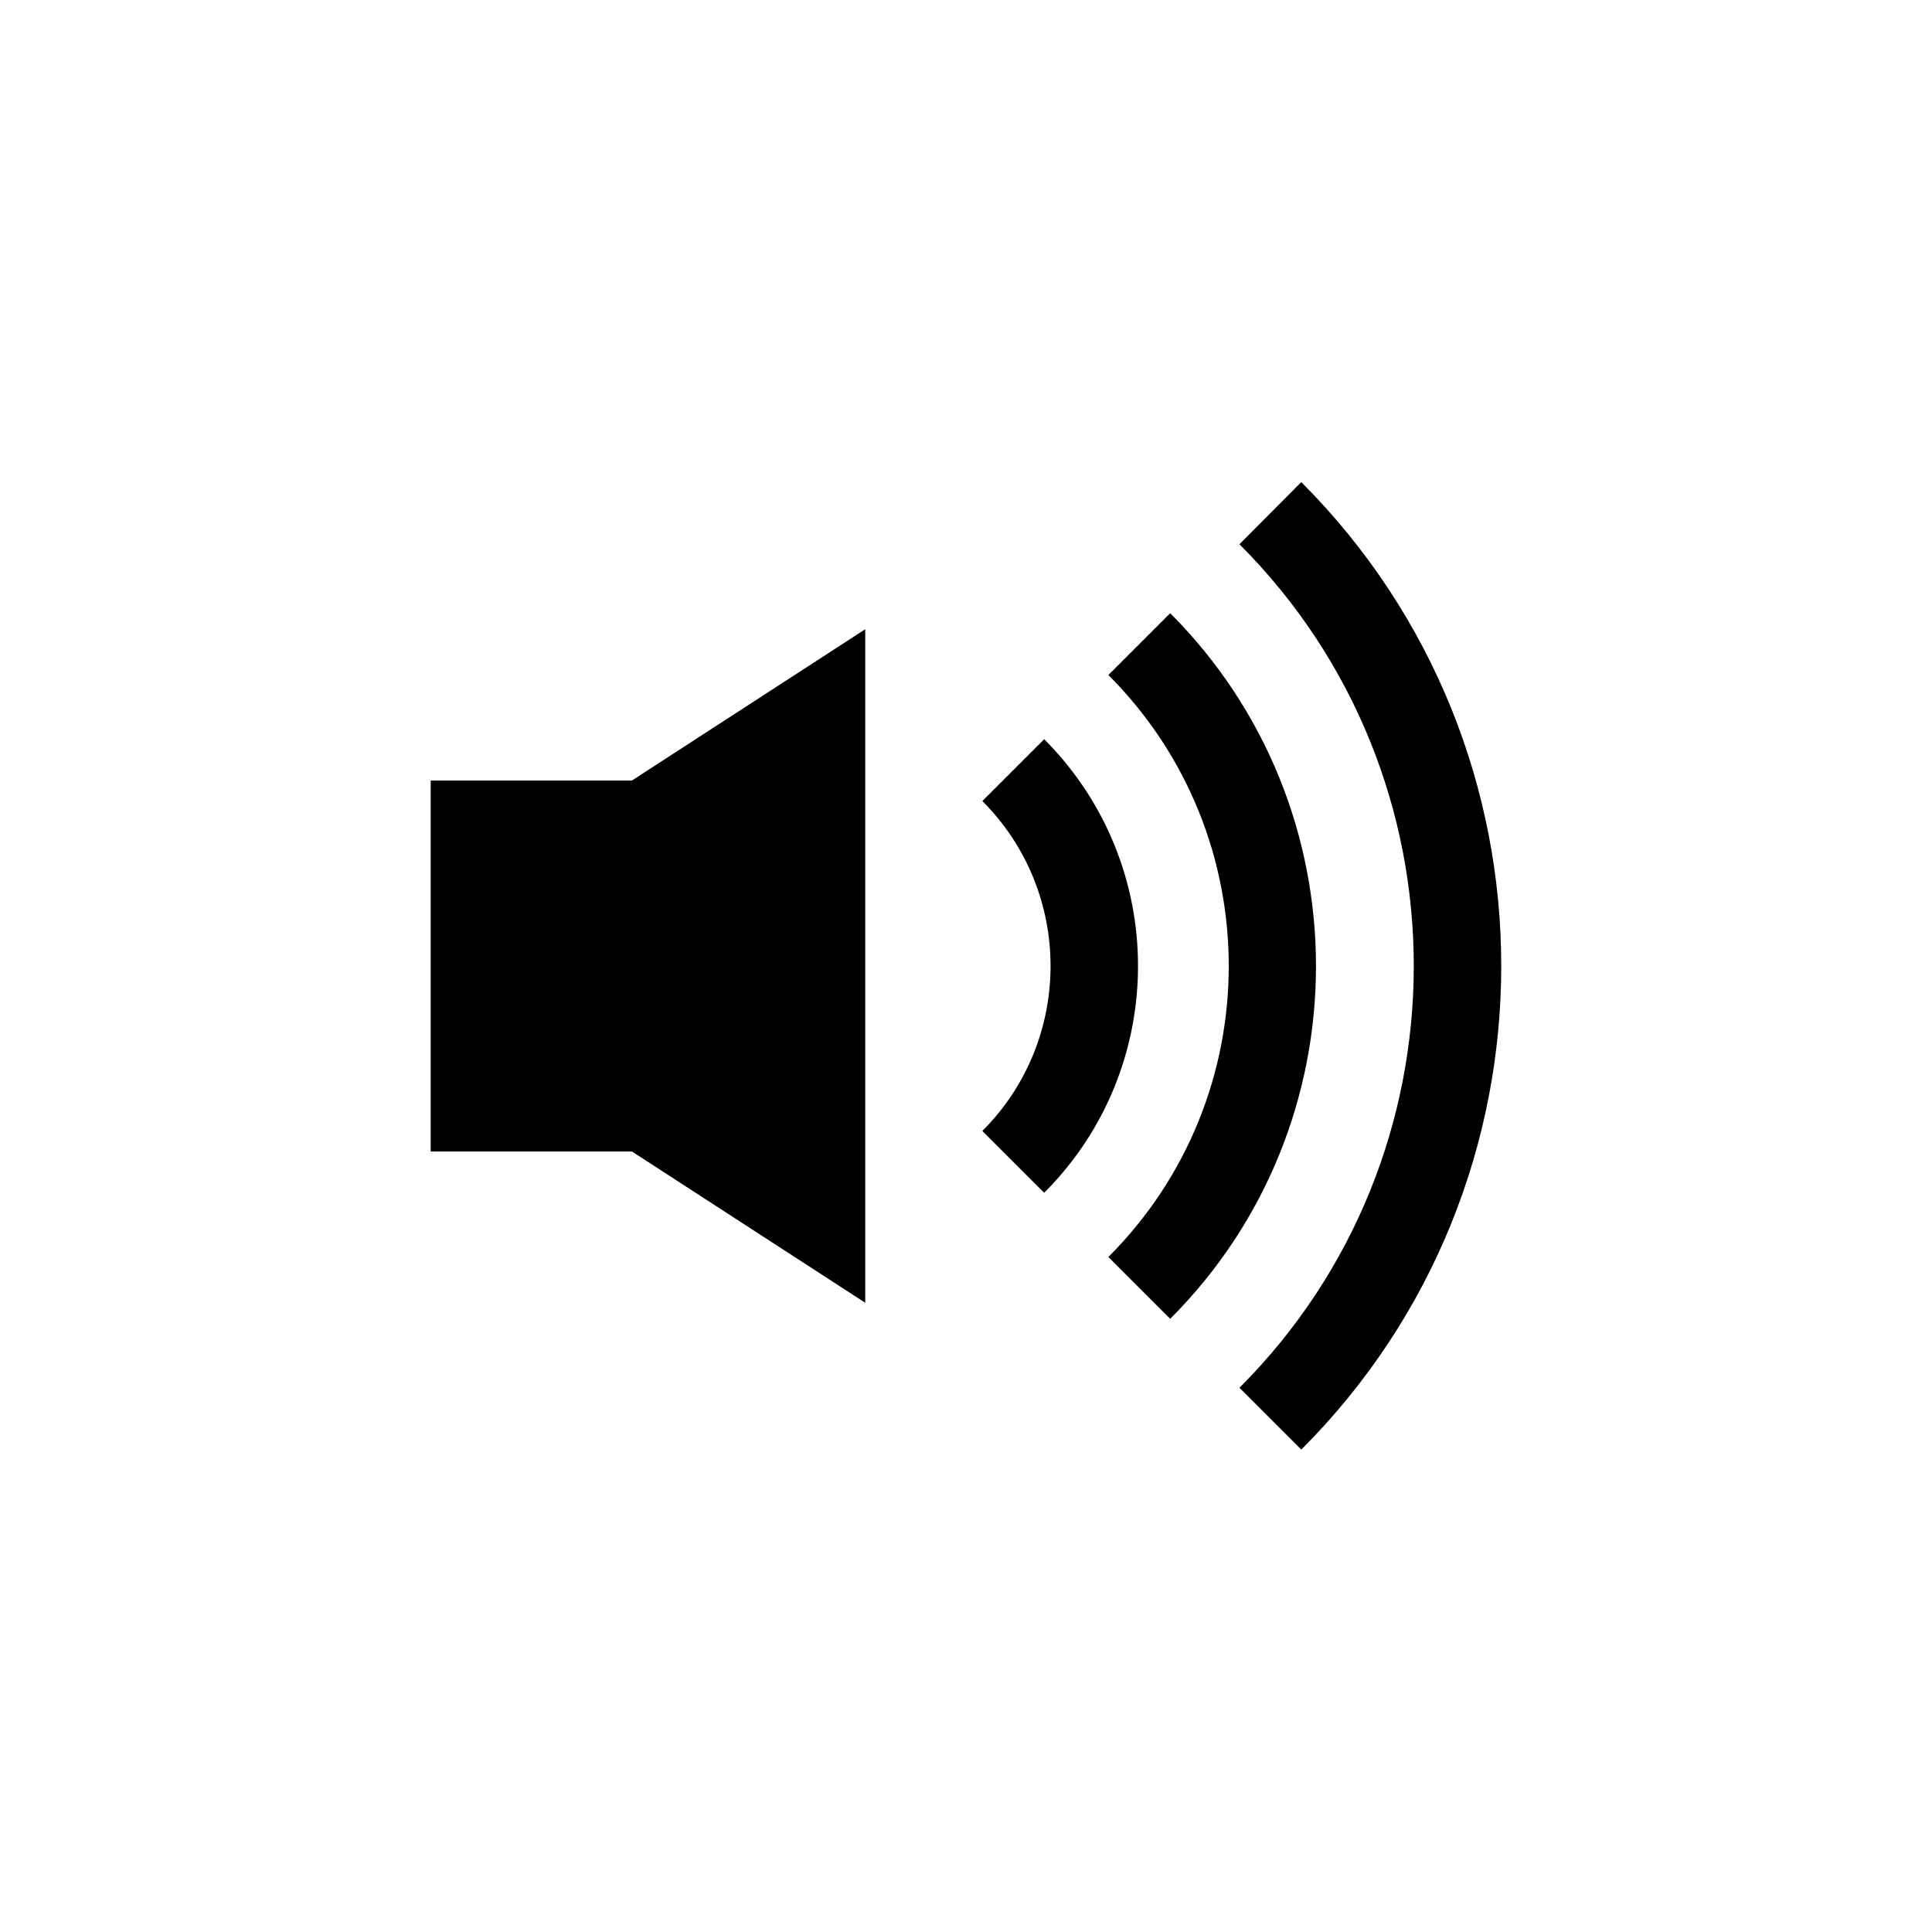 <?xml version="1.0" encoding="utf-8"?>
<!-- Generator: Adobe Illustrator 18.0.0, SVG Export Plug-In . SVG Version: 6.00 Build 0)  -->
<!DOCTYPE svg PUBLIC "-//W3C//DTD SVG 1.1//EN" "http://www.w3.org/Graphics/SVG/1.1/DTD/svg11.dtd">
<svg version="1.1" id="Layer_1" xmlns="http://www.w3.org/2000/svg" xmlns:xlink="http://www.w3.org/1999/xlink" x="0px" y="0px"
	 viewBox="0 0 650 650" enable-background="new 0 0 650 650" xml:space="preserve">
<g>
	<polygon points="212.6,262.6 144.9,262.6 144.9,387.4 212.6,387.4 291.1,438.3 291.1,211.7 	"/>
	<path d="M417,466.9l20.8,20.8c89.7-89.7,89.7-235.7,0-325.5L417,183.1C495.2,261.3,495.2,388.7,417,466.9z"/>
	<path d="M372.9,422.9l20.8,20.8c65.4-65.4,65.4-171.9,0-237.4l-20.8,20.8C426.9,281.1,426.9,368.9,372.9,422.9z"/>
	<path d="M330.5,380.5l20.8,20.8c42.1-42.1,42.1-110.5,0-152.6l-20.8,20.8C361.1,300.1,361.1,349.9,330.5,380.5z"/>
</g>
</svg>
